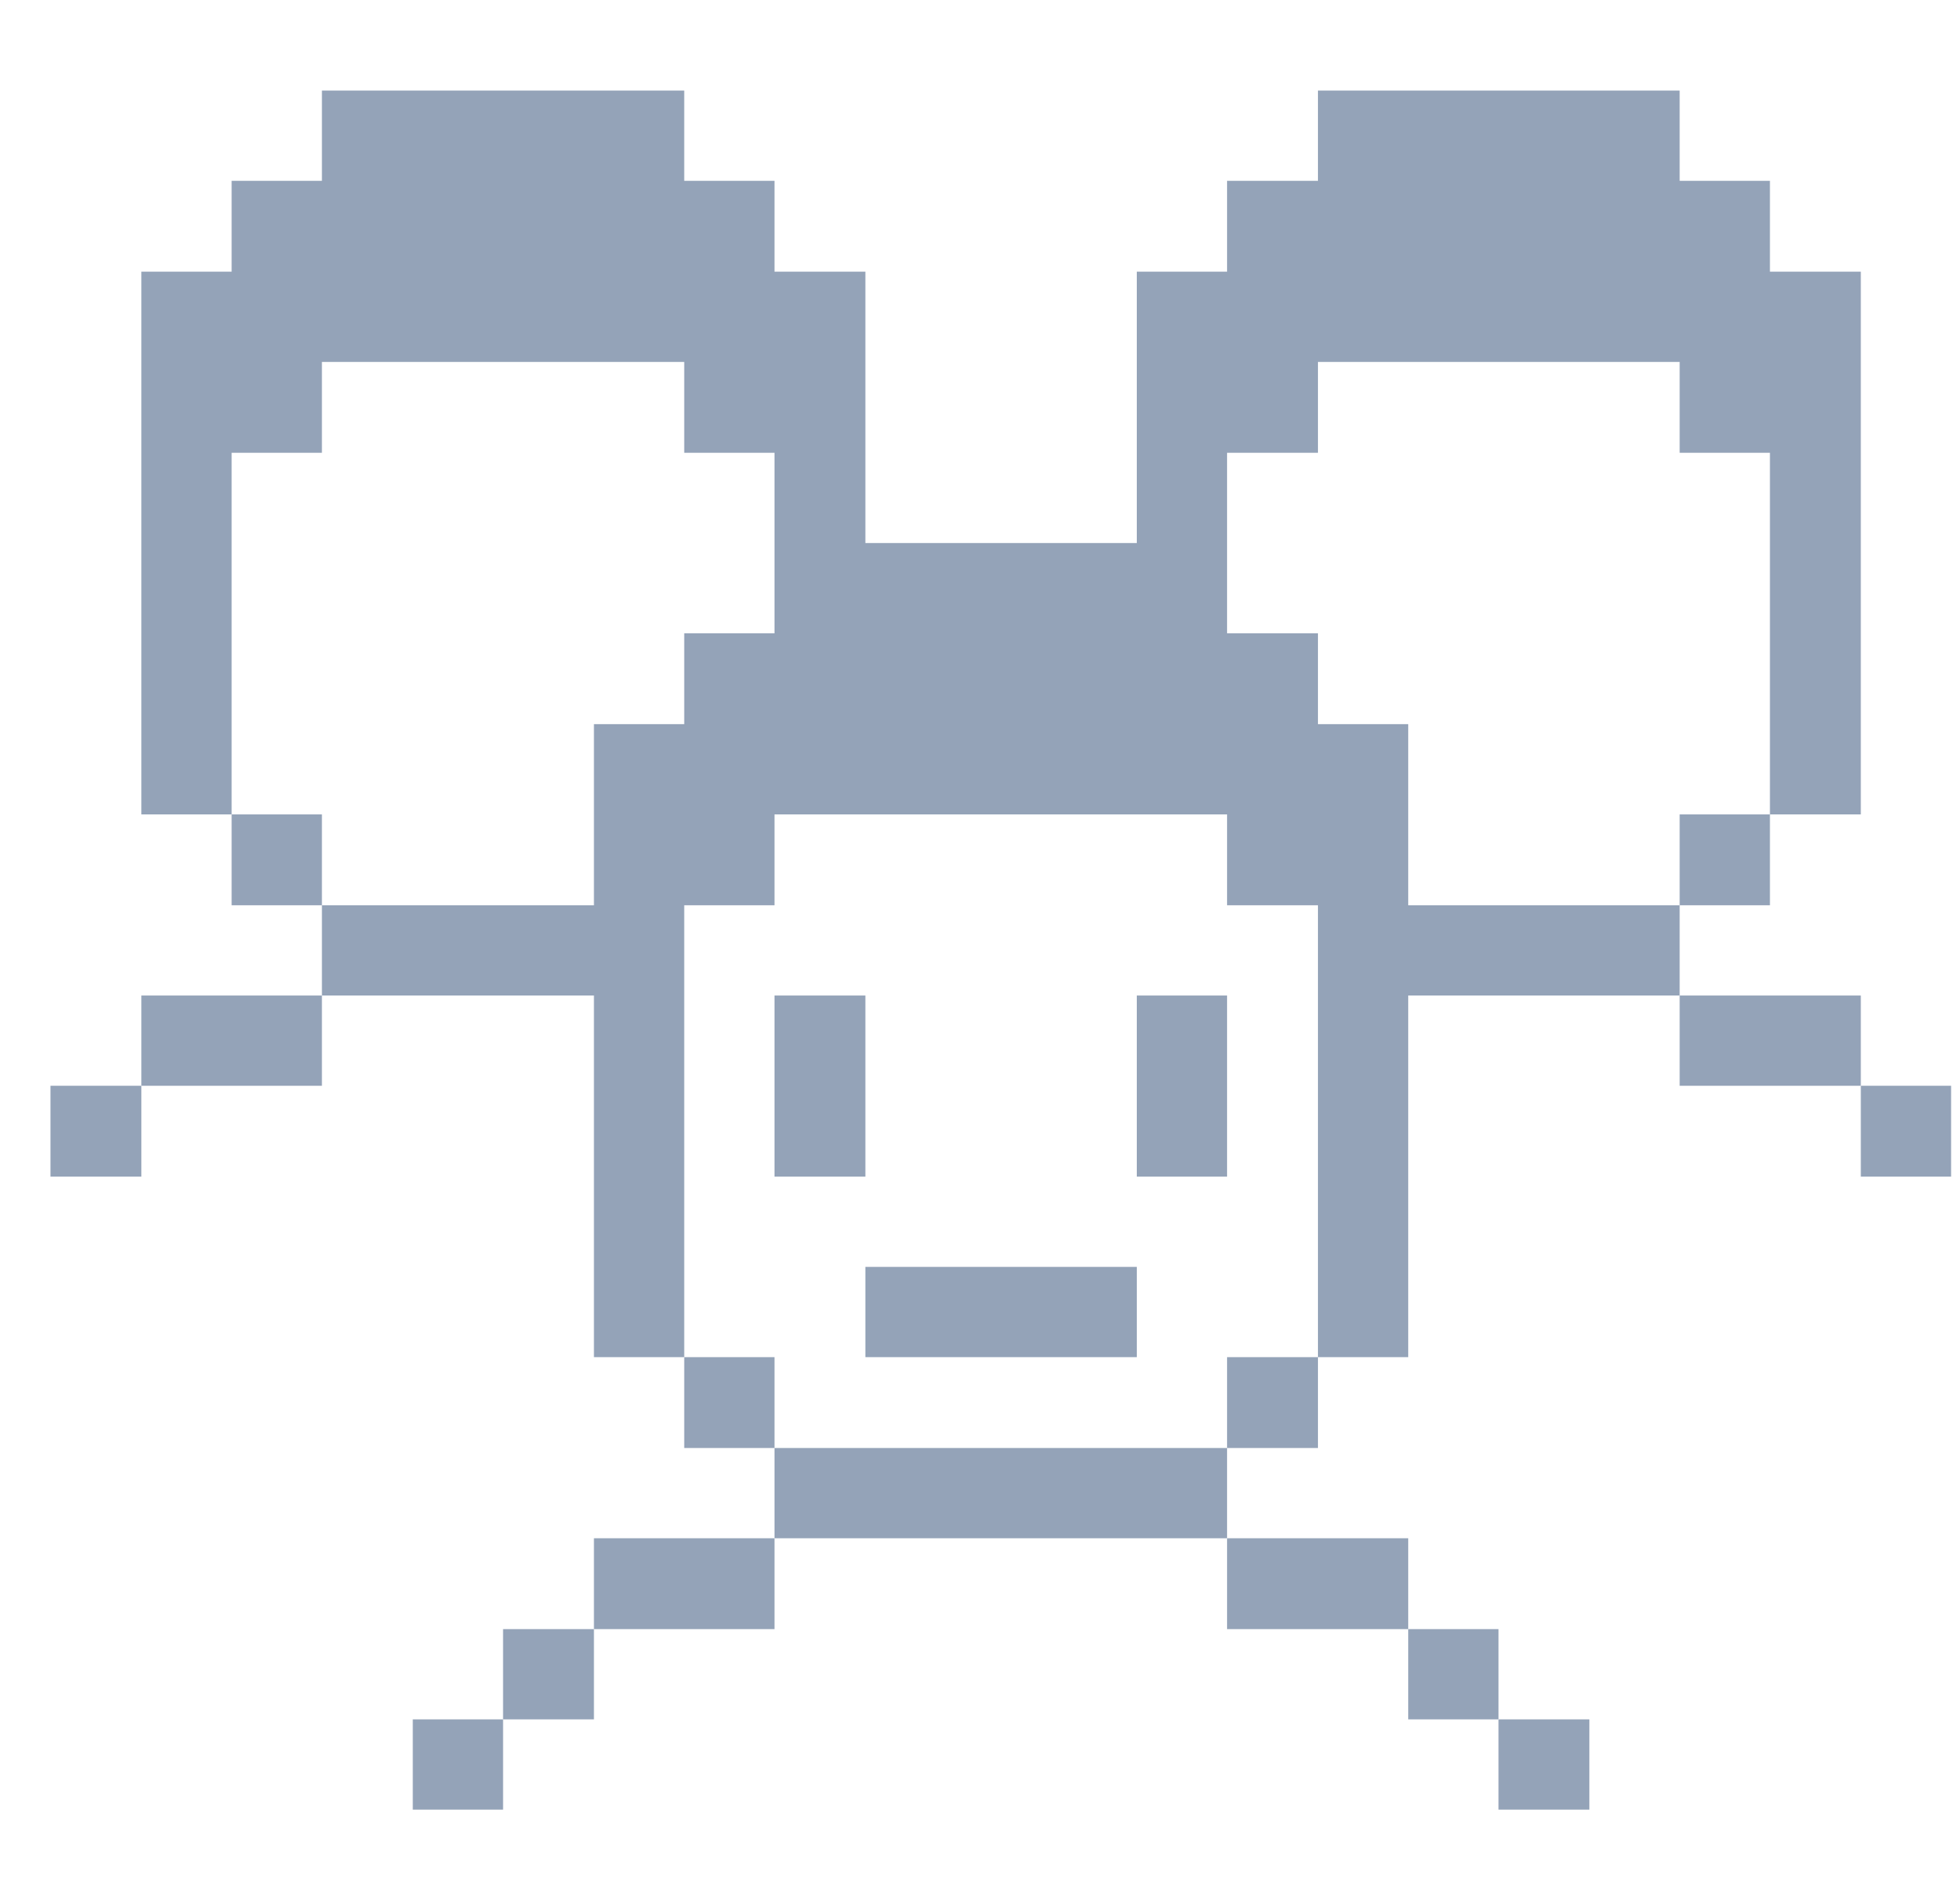<svg width="33" height="32" viewBox="0 0 33 32" fill="none" xmlns="http://www.w3.org/2000/svg">
<g clip-path="url(#clip0_1135_4501)">
<path d="M32.85 18.285H31.33V19.815H32.85V18.285Z" fill="#94a3b8"/>
<path d="M31.33 16.765H28.28V18.285H31.33V16.765Z" fill="#94a3b8"/>
<path d="M29.8 13.715H28.28V15.245H29.8V13.715Z" fill="#94a3b8"/>
<path d="M23.71 15.245V12.195H22.19V10.665H20.66V7.625H22.19V6.095H28.28V7.625H29.8V13.715H31.33V4.575H29.8V3.045H28.28V1.525H22.19V3.045H20.66V4.575H19.14V9.145H14.57V4.575H13.04V3.045H11.52V1.525H5.42V3.045H3.9V4.575H2.38V13.715H3.9V7.625H5.42V6.095H11.52V7.625H13.04V10.665H11.52V12.195H10V15.245H5.42V16.765H10V22.855H11.52V15.245H13.04V13.715H20.66V15.245H22.19V22.855H23.71V16.765H28.28V15.245H23.71Z" fill="#94a3b8"/>
<path d="M26.76 28.955H25.23V30.475H26.76V28.955Z" fill="#94a3b8"/>
<path d="M25.23 27.435H23.71V28.955H25.23V27.435Z" fill="#94a3b8"/>
<path d="M23.71 25.905H20.66V27.435H23.71V25.905Z" fill="#94a3b8"/>
<path d="M22.19 22.855H20.66V24.385H22.19V22.855Z" fill="#94a3b8"/>
<path d="M20.66 16.765H19.14V19.815H20.66V16.765Z" fill="#94a3b8"/>
<path d="M20.66 24.385H13.04V25.905H20.66V24.385Z" fill="#94a3b8"/>
<path d="M19.14 21.335H14.57V22.855H19.14V21.335Z" fill="#94a3b8"/>
<path d="M14.57 16.765H13.04V19.815H14.57V16.765Z" fill="#94a3b8"/>
<path d="M13.04 22.855H11.52V24.385H13.04V22.855Z" fill="#94a3b8"/>
<path d="M13.04 25.905H10V27.435H13.04V25.905Z" fill="#94a3b8"/>
<path d="M10 27.435H8.47V28.955H10V27.435Z" fill="#94a3b8"/>
<path d="M8.47 28.955H6.95V30.475H8.47V28.955Z" fill="#94a3b8"/>
<path d="M5.42 13.715H3.9V15.245H5.42V13.715Z" fill="#94a3b8"/>
<path d="M5.42 16.765H2.38V18.285H5.42V16.765Z" fill="#94a3b8"/>
<path d="M2.38 18.285H0.85V19.815H2.38V18.285Z" fill="#94a3b8"/>
</g>
<defs>
<clipPath id="clip0_1135_4501">
<rect width="32" height="32" fill="white" transform="translate(0.85)"/>
</clipPath>
</defs>
</svg>
